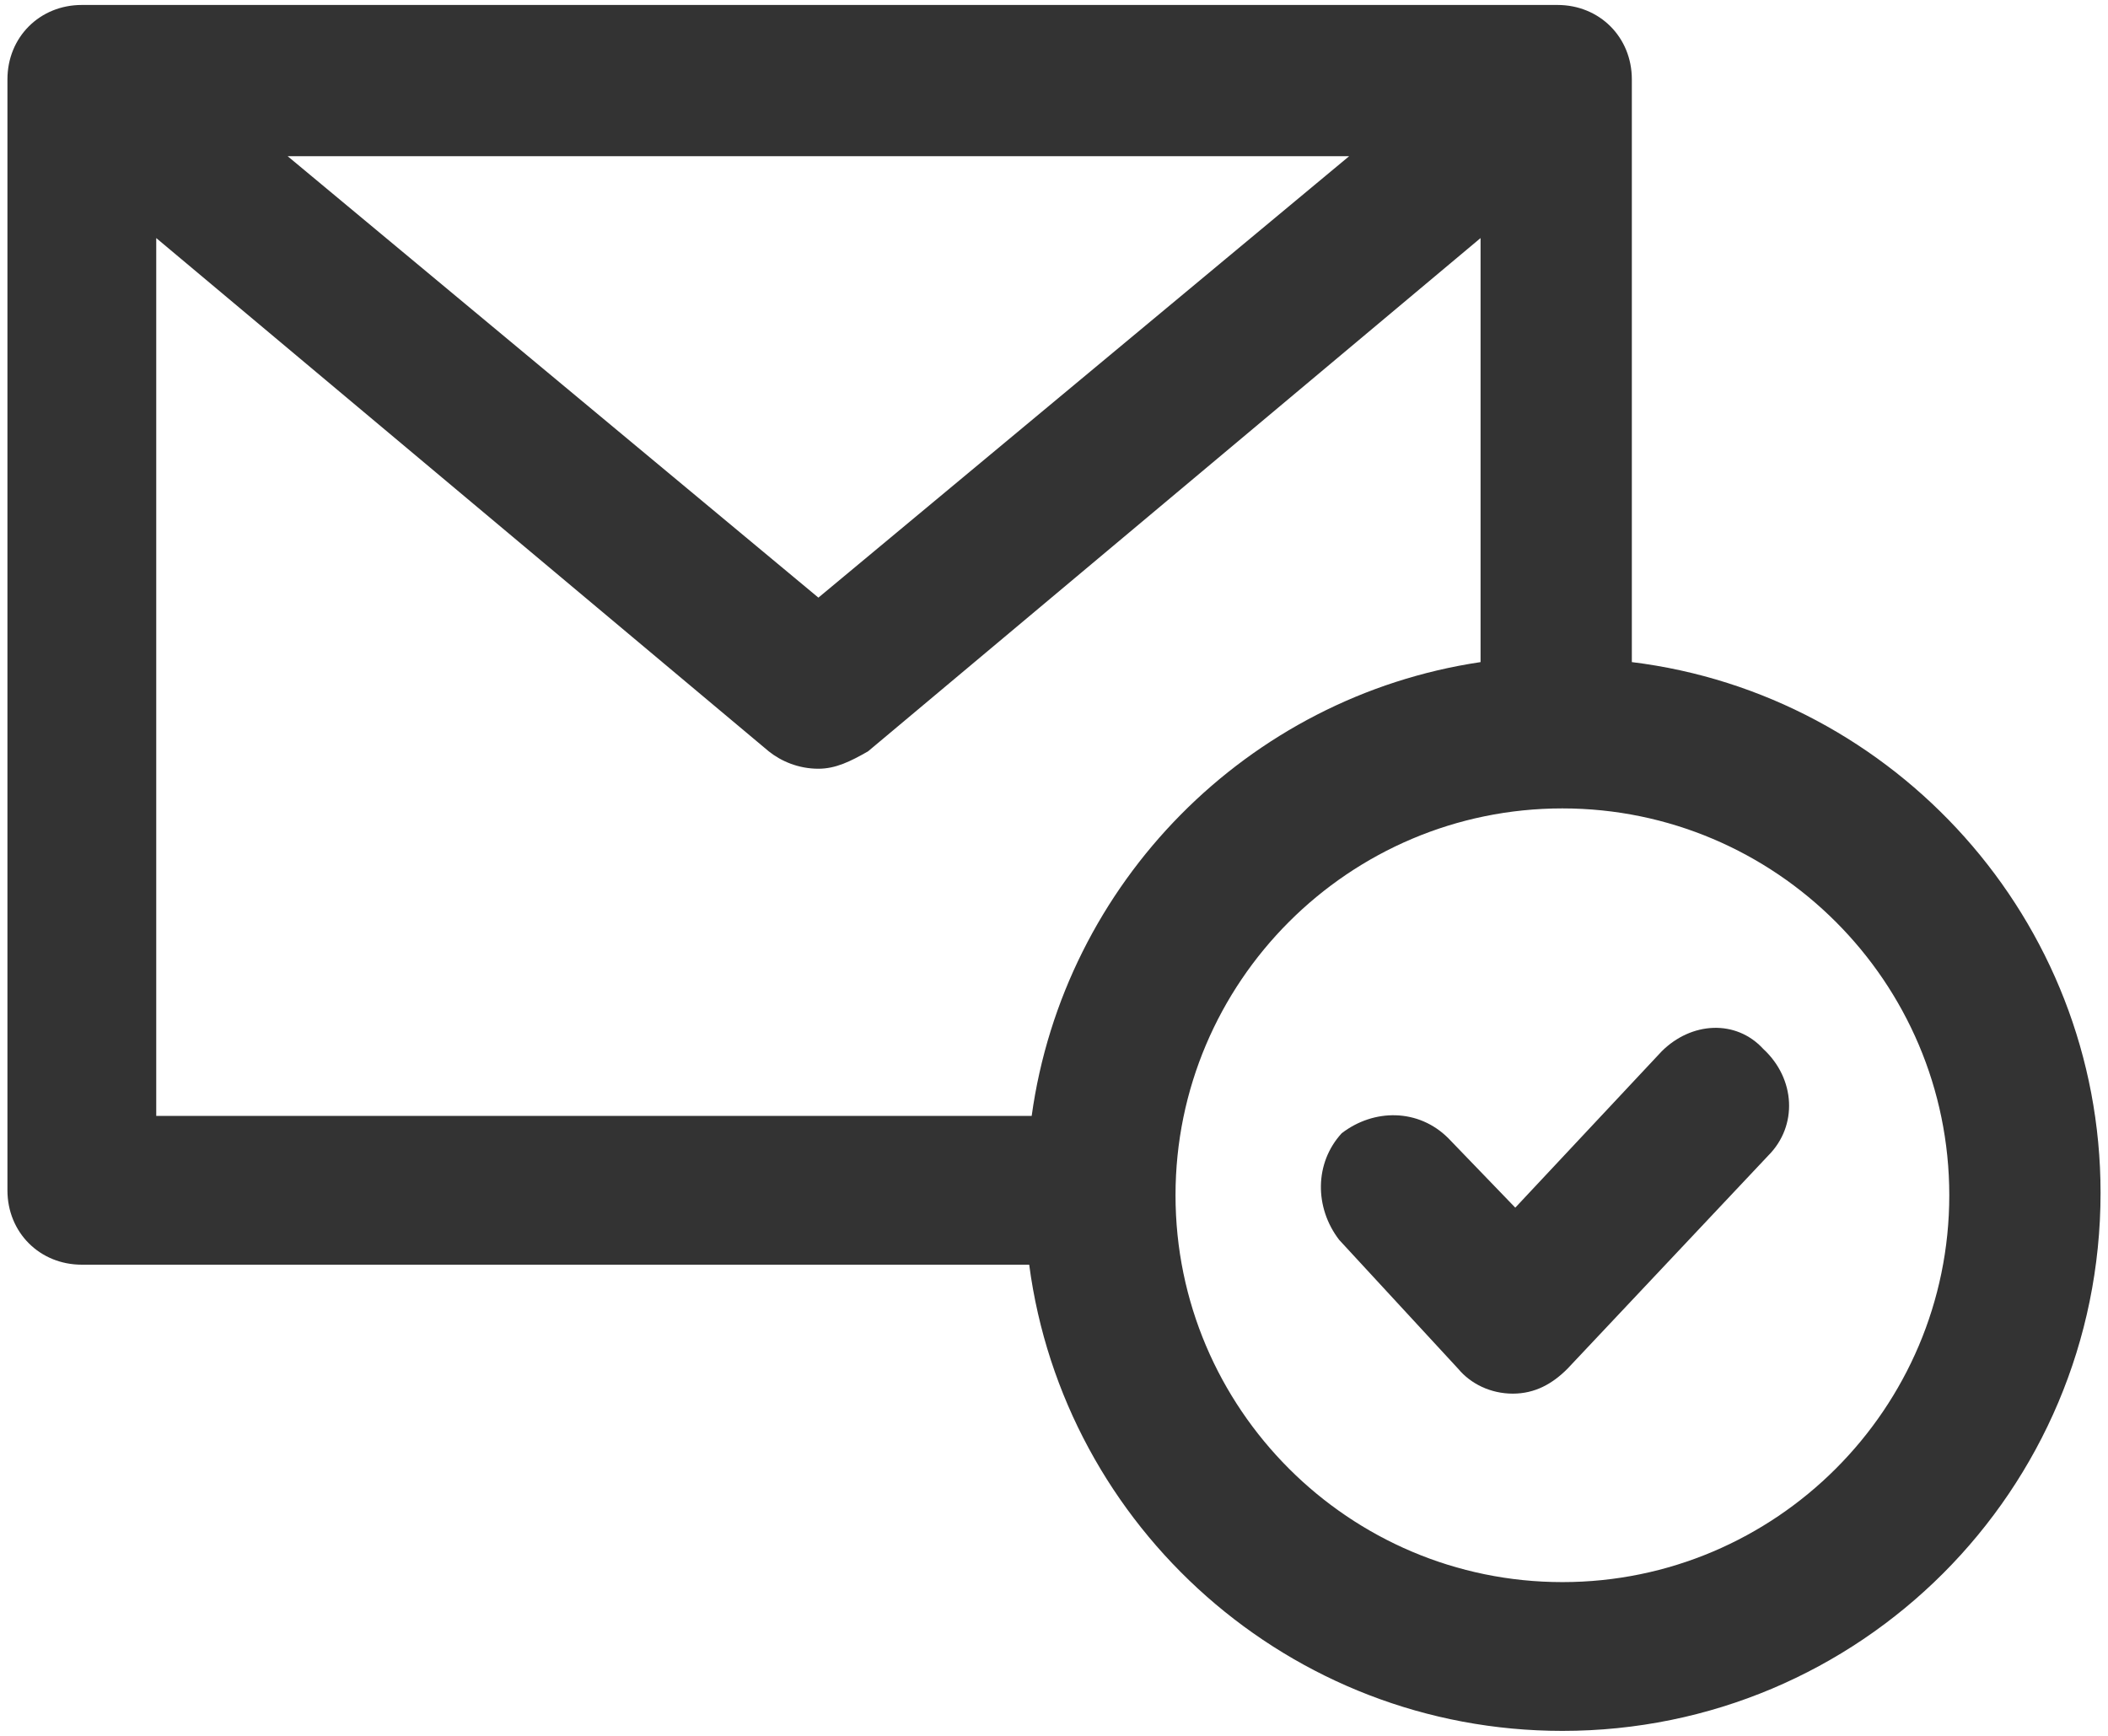 <?xml version="1.0" encoding="utf-8"?>
<!-- Generator: Adobe Illustrator 22.0.0, SVG Export Plug-In . SVG Version: 6.00 Build 0)  -->
<svg version="1.1" id="Layer_1" xmlns="http://www.w3.org/2000/svg" xmlns:xlink="http://www.w3.org/1999/xlink" x="0px" y="0px"
	 viewBox="0 0 85 70" style="enable-background:new 0 0 85 70;" xml:space="preserve">
<style type="text/css">
	.st0{fill:#333333;}
</style>
<g>
	<path class="st0" d="M65.8,26.7V3.2c0-1.7-1.3-3-3-3H3.3c-1.7,0-3,1.3-3,3V48c0,1.7,1.3,3,3,3h38.2C42.9,61.6,52,69.8,63,69.8
		c12,0,21.7-9.7,21.7-21.7C84.7,37.1,76.4,28,65.8,26.7z M54.4,6.3L33,24.1L11.6,6.3H54.4z M6.3,9.6L31,30.3c0.5,0.4,1.2,0.7,2,0.7
		c0.7,0,1.3-0.3,2-0.7L59.7,9.6v17.1c-9.4,1.4-16.8,8.9-18.1,18.3H6.3V9.6z M63,63.8c-8.6,0-15.6-7-15.6-15.6s7-15.6,15.6-15.6
		c8.6,0,15.6,7,15.6,15.6S71.6,63.8,63,63.8z"/>
	<path class="st0" d="M67,42.4l-5.9,6.3l-2.7-2.8c-1.2-1.2-3-1.2-4.3-0.2C53,46.9,53,48.7,54,50l4.8,5.2c0.5,0.6,1.3,1,2.2,1
		c0.9,0,1.6-0.4,2.2-1l8.1-8.6c1.2-1.2,1.1-3.1-0.2-4.3C70,41.1,68.2,41.2,67,42.4z"/>
</g>
</svg>
